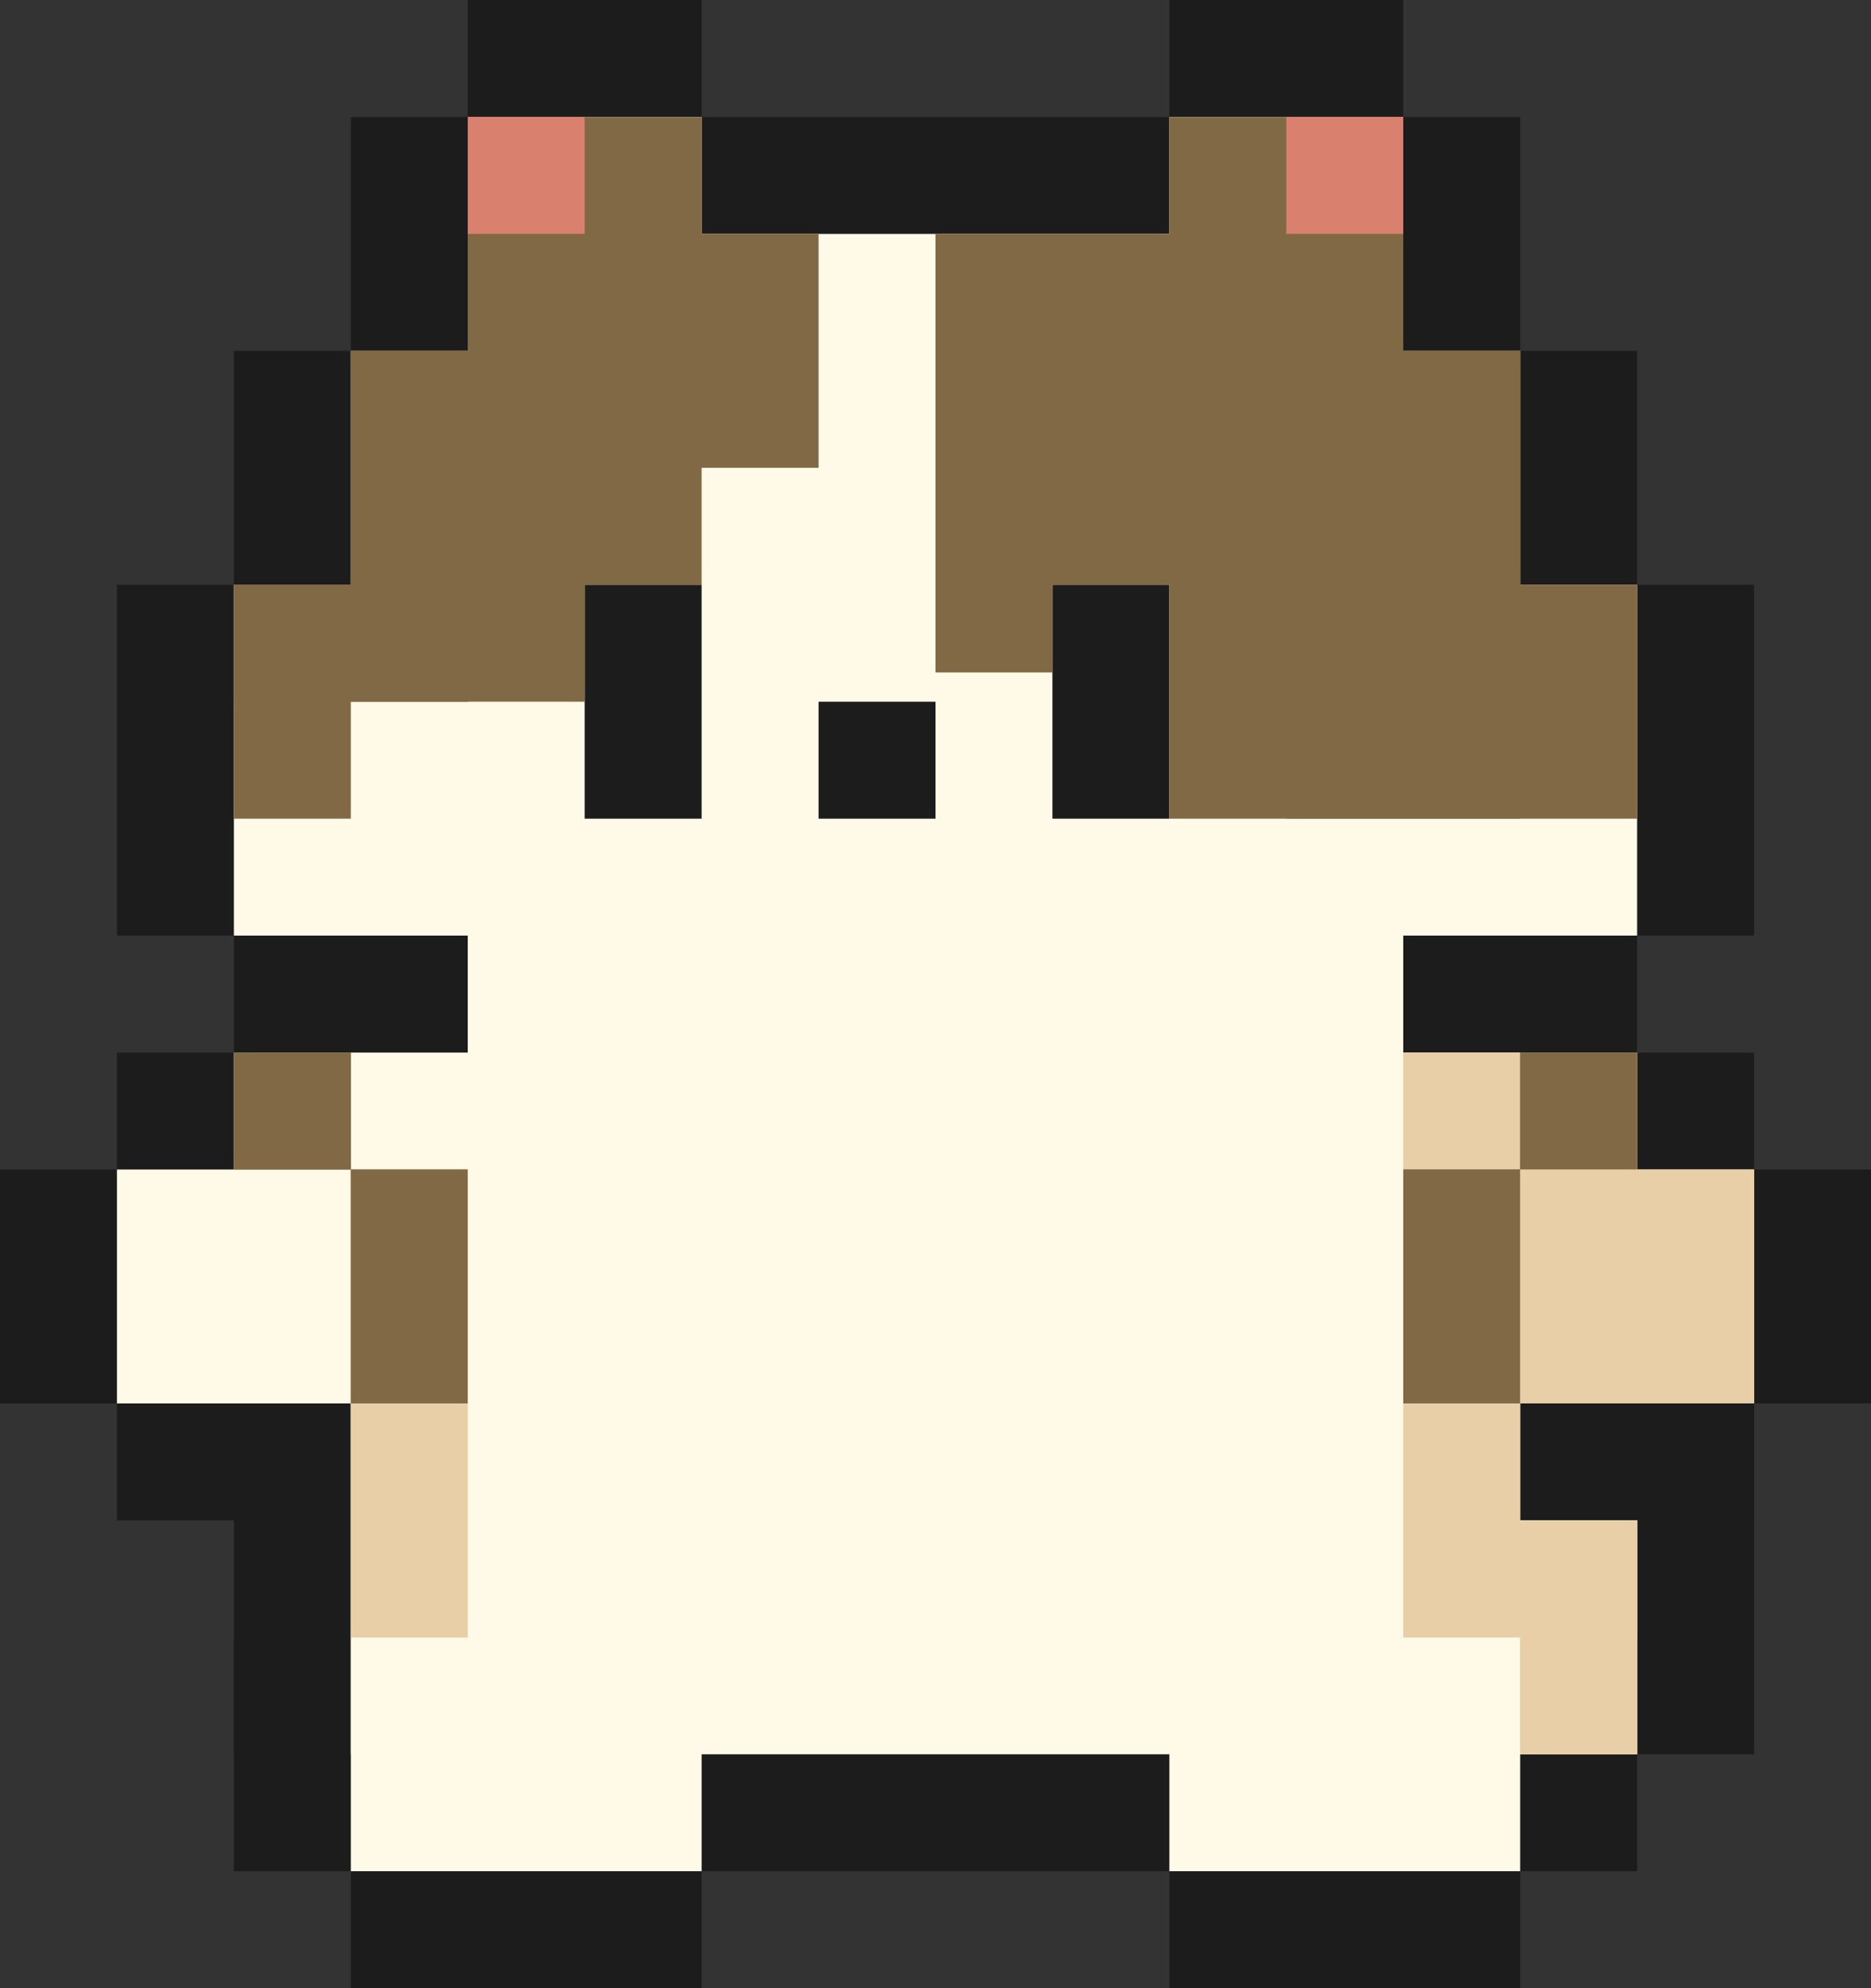<svg width="128" height="136" viewBox="0 0 128 136" fill="none" xmlns="http://www.w3.org/2000/svg">
<rect x="0" y="0" width="128" height="136" fill="#333333" stroke="none"/>
<rect x="32" width="16" height="16" fill="#1C1C1C"/>
<rect x="24" y="8" width="80" height="24" fill="#1C1C1C"/>
<rect x="16" y="24" width="96" height="24" fill="#1C1C1C"/>
<rect x="16" y="56" width="96" height="24" fill="#1C1C1C"/>
<rect x="16" y="96" width="104" height="24" fill="#1C1C1C"/>
<rect x="16" y="112" width="96" height="16" fill="#1C1C1C"/>
<rect x="24" y="120" width="24" height="16" fill="#1C1C1C"/>
<rect x="80" y="120" width="24" height="16" fill="#1C1C1C"/>
<rect x="8" y="40" width="112" height="24" fill="#1C1C1C"/>
<rect x="8" y="72" width="112" height="32" fill="#1C1C1C"/>
<rect y="80" width="128" height="16" fill="#1C1C1C"/>
<rect x="80" width="16" height="16" fill="#1C1C1C"/>
<rect x="32" y="8" width="16" height="16" fill="#FFFAE8"/>
<rect x="8" y="80" width="16" height="16" fill="#FFFAE8"/>
<rect x="104" y="80" width="16" height="16" fill="#FFFAE8"/>
<rect x="96" y="104" width="16" height="16" fill="#FFFAE8"/>
<rect x="80" y="112" width="24" height="16" fill="#FFFAE8"/>
<rect x="24" y="112" width="24" height="16" fill="#FFFAE8"/>
<rect x="32" y="60" width="64" height="16" fill="#FFFAE8"/>
<rect x="32" y="16" width="64" height="16" fill="#FFFAE8"/>
<rect x="24" y="24" width="80" height="24" fill="#FFFAE8"/>
<rect x="16" y="40" width="96" height="24" fill="#FFFAE8"/>
<rect x="16" y="72" width="96" height="24" fill="#FFFAE8"/>
<rect x="24" y="88" width="80" height="32" fill="#FFFAE8"/>
<rect x="80" y="8" width="16" height="16" fill="#FFFAE8"/>
<rect x="80" y="40" width="16" height="8" transform="rotate(90 80 40)" fill="#1C1C1C"/>
<rect x="48" y="40" width="16" height="8" transform="rotate(90 48 40)" fill="#1C1C1C"/>
<rect x="64" y="48" width="8" height="8" transform="rotate(90 64 48)" fill="#1C1C1C"/>
<rect x="80" y="8" width="16" height="48" fill="#816945"/>
<rect x="88" y="24" width="16" height="32" fill="#816945"/>
<rect x="96" y="40" width="16" height="16" fill="#816945"/>
<rect x="64" y="16" width="24" height="24" fill="#816945"/>
<rect x="32" y="8" width="16" height="32" fill="#816945"/>
<rect x="24" y="24" width="16" height="24" fill="#816945"/>
<rect x="64" y="30" width="8" height="16" fill="#816945"/>
<rect x="40" y="16" width="16" height="16" fill="#816945"/>
<rect x="96" y="72" width="16" height="24" fill="#E8CFA7"/>
<rect x="96" y="88" width="8" height="24" fill="#E8CFA7"/>
<path d="M104 104H112V120H104V104Z" fill="#E8CFA7"/>
<path d="M104 104H112V120H104V104Z" fill="#E8CFA7"/>
<path d="M24 96H32V112H24V96Z" fill="#E8CFA7"/>
<path d="M24 96H32V112H24V96Z" fill="#E8CFA7"/>
<path d="M24 80H32V96H24V80Z" fill="#816945"/>
<path d="M24 80H32V96H24V80Z" fill="#816945"/>
<path d="M16 72H24V80H16V72Z" fill="#816945"/>
<path d="M16 72H24V80H16V72Z" fill="#816945"/>
<path d="M104 80H96V96H104V80Z" fill="#816945"/>
<path d="M104 80H96V96H104V80Z" fill="#816945"/>
<path d="M112 72H104V80H112V72Z" fill="#816945"/>
<path d="M112 72H104V80H112V72Z" fill="#816945"/>
<rect x="96" y="104" width="16" height="8" fill="#E8CFA7"/>
<rect x="104" y="80" width="16" height="16" fill="#E8CFA7"/>
<rect x="16" y="40" width="8" height="16" fill="#816945"/>
<rect x="16" y="40" width="16" height="8" fill="#816945"/>
<rect x="32" y="8" width="8" height="8" fill="#DA806E"/>
<rect x="88" y="8" width="8" height="8" fill="#DA806E"/>
</svg>
